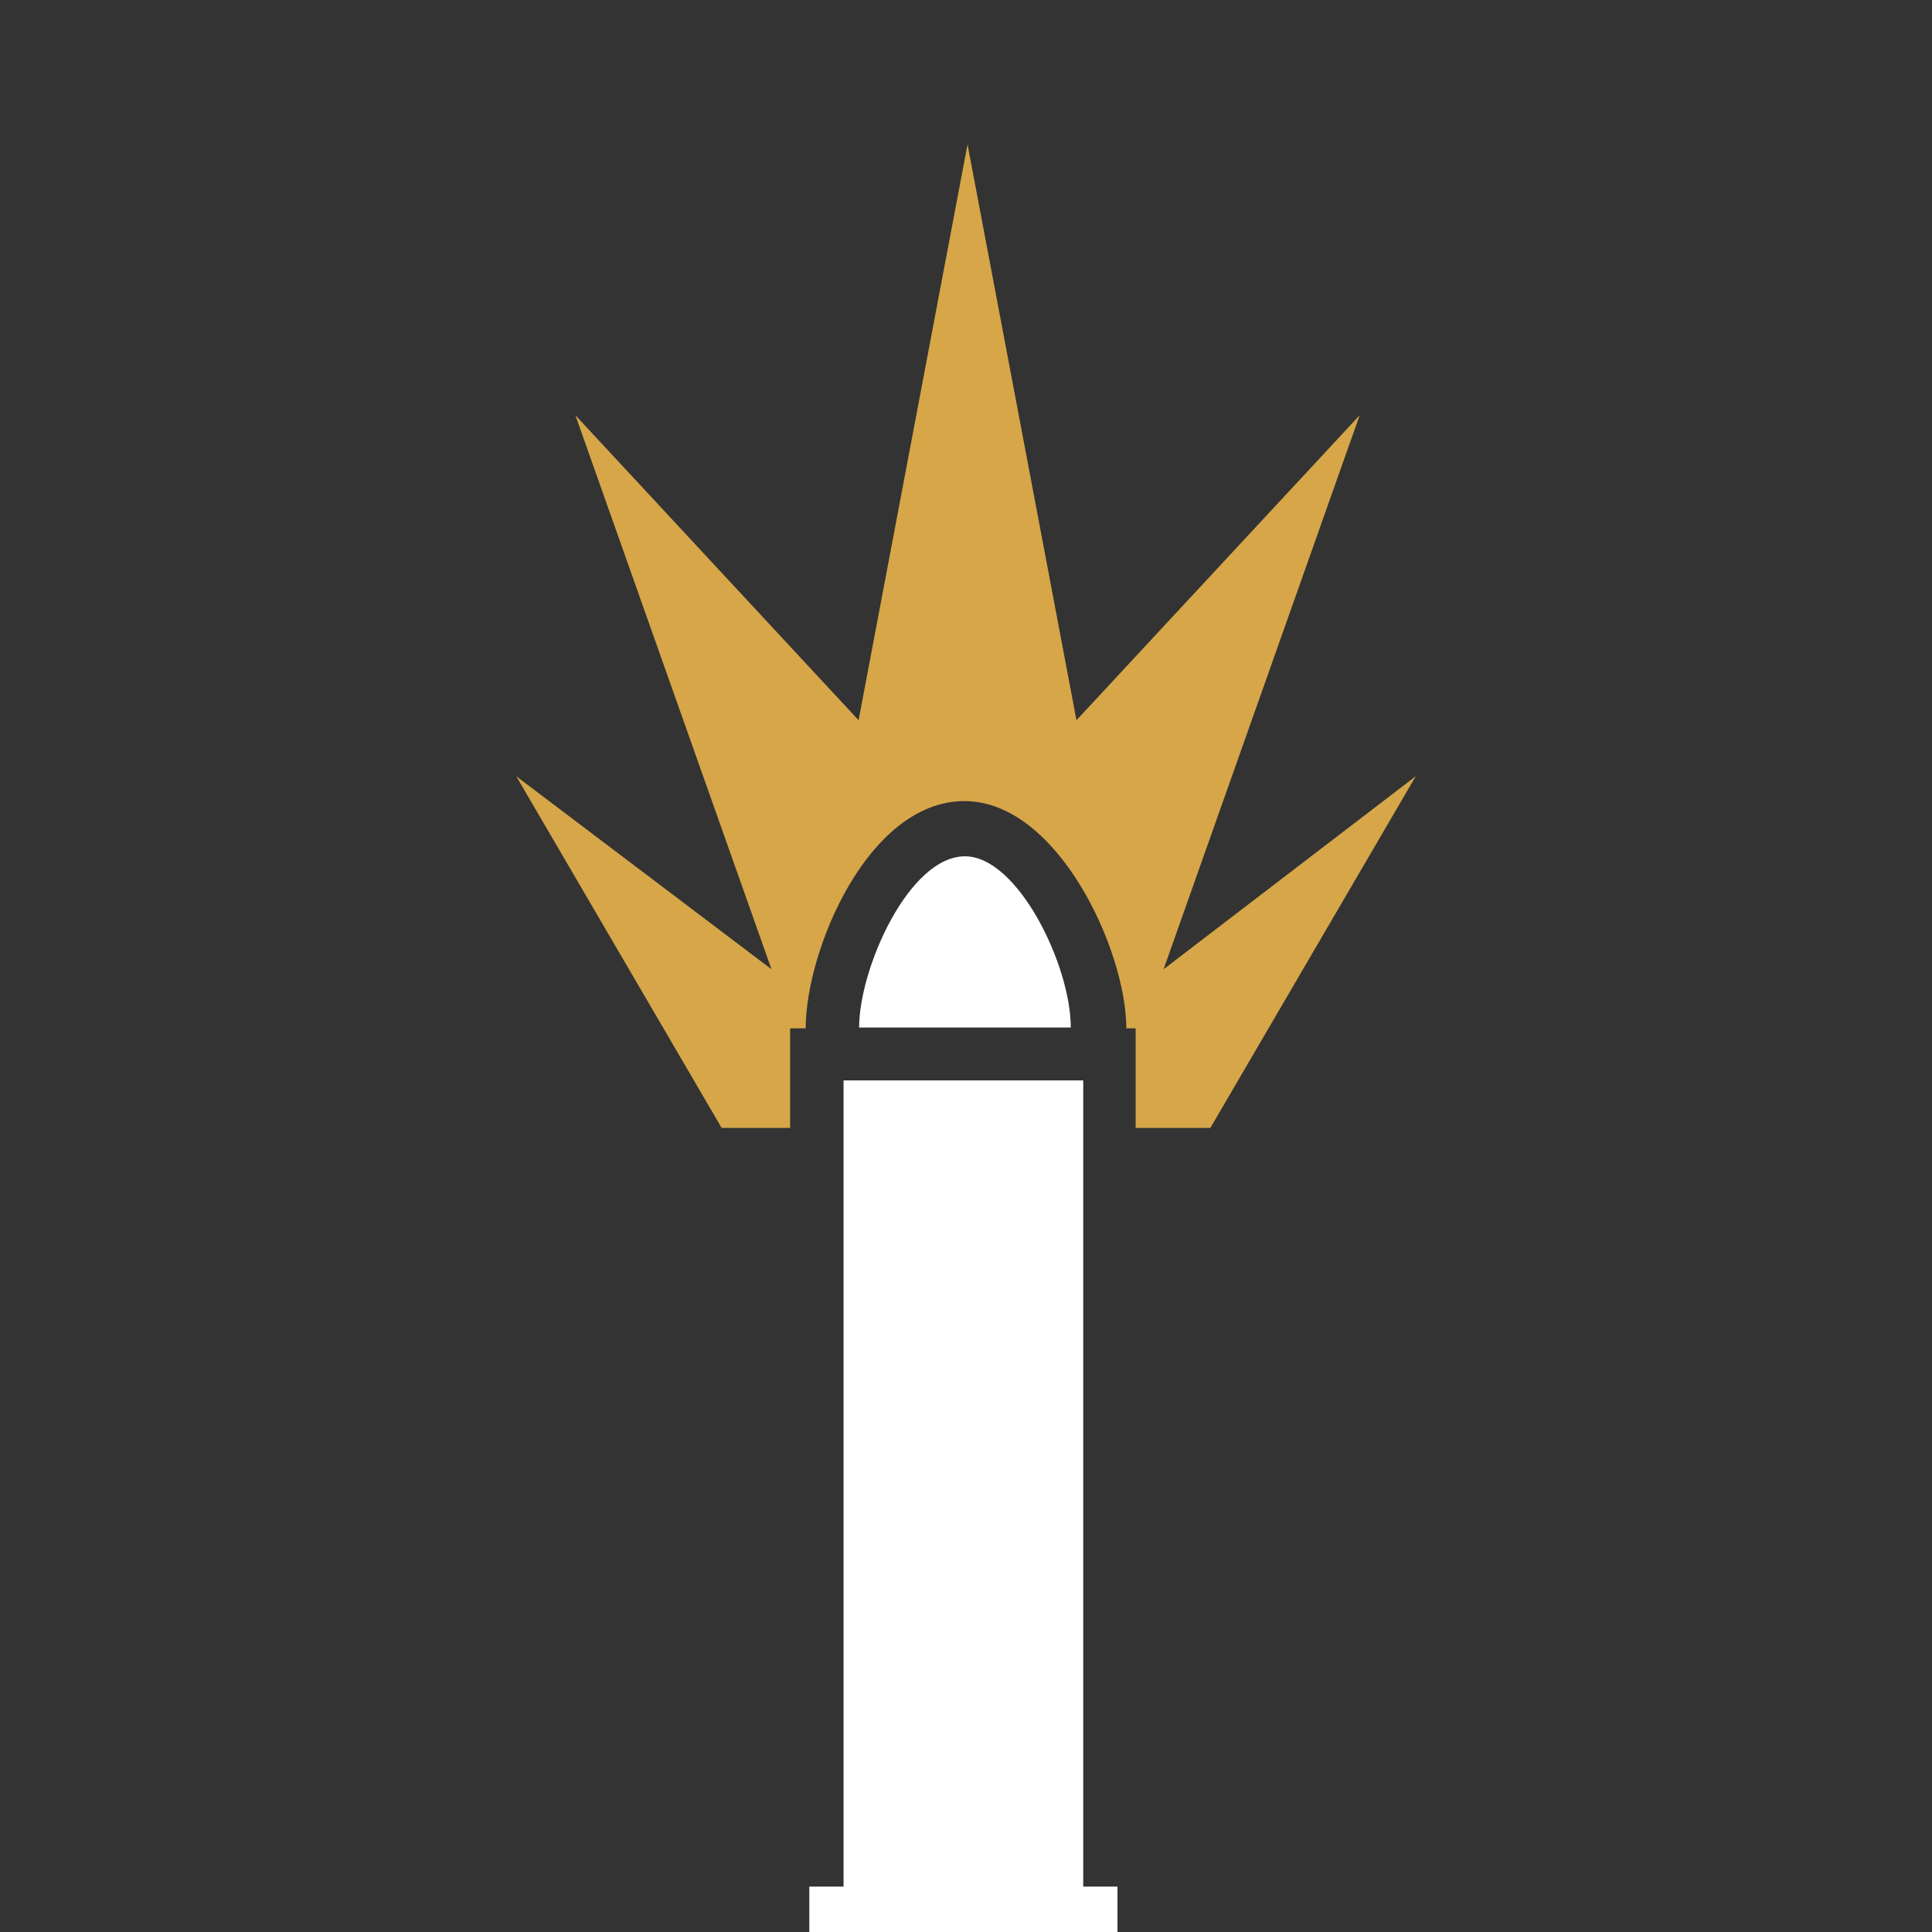 <?xml version="1.0" encoding="UTF-8" standalone="no"?>
<!-- Generator: Adobe Illustrator 23.0.1, SVG Export Plug-In . SVG Version: 6.00 Build 0)  -->

<svg
   version="1.1"
   x="0px"
   y="0px"
   viewBox="0 0 72 72"
   xml:space="preserve"
   id="svg969"
   width="72"
   height="72"
   xmlns="http://www.w3.org/2000/svg"
   xmlns:svg="http://www.w3.org/2000/svg"><rect x="0" y="0" width="72" height="72" fill="#333333" stroke="none"/><defs
   id="defs973" />
<style
   type="text/css"
   id="style2">
	.st0{fill:#FFFFFF;}
	.st1{fill:#B65A27;}
	.st2{fill:#898966;}
	.st3{fill:#417E24;}
	.st4{fill:#4D545E;}
	.st5{fill:#781907;}
	.st6{fill:#838383;}
	.st7{fill:#D6A648;}
	.st8{fill:#AE4025;}
	.st9{fill:#727272;}
	.st10{fill:#A15841;}
	.st11{fill:#7F8036;}
	.st12{fill:#DF6F5A;}
	.st13{enable-background:new    ;}
	.st14{fill:#B14D39;}
	.st15{fill:none;stroke:#FFFFFF;stroke-width:2.929;stroke-miterlimit:10;}
	.st16{fill:#515A65;enable-background:new    ;}
	.st17{fill:#617F92;}
	.st18{fill:#555F47;}
	.st19{fill:#686868;}
	.st20{fill:#635956;}
	.st21{fill:#636363;}
</style>
<g
   id="layer52"
   transform="translate(3375.749,20.417)"><g
     id="layer4_12_"
     transform="matrix(1.16,0,0,1.16,-3631.296,-800.157)">
						<polygon
   class="st0"
   points="256.2,734.3 256.2,732.8 255.1,732.8 255.1,706.9 247.4,706.9 247.4,732.8 246.3,732.8 246.3,734.3 "
   id="polygon827" />
						<path
   class="st0"
   d="m 254.7,705.2 h -6.8 c 0,-1.9 1.6,-5.5 3.4,-5.5 1.7,0 3.4,3.5 3.4,5.5 z"
   id="path829" />
					</g><path
     class="st7"
     d="m -3322.988,8.511 -7.655,13.107 h -2.784 v -3.712 h -0.348 v 0 c 0,-2.9 -2.552,-8.468 -6.032,-8.468 -3.596,0 -5.916,5.568 -5.916,8.468 v 0 h -0.58 v 3.712 h -2.552 l -7.655,-13.107 9.511,7.192 -7.308,-20.647 10.555,11.367 4.06,-21.459 4.06,21.459 10.555,-11.367 -7.308,20.647 z"
     id="path832"
     style="stroke-width:1.16" /></g>

</svg>

